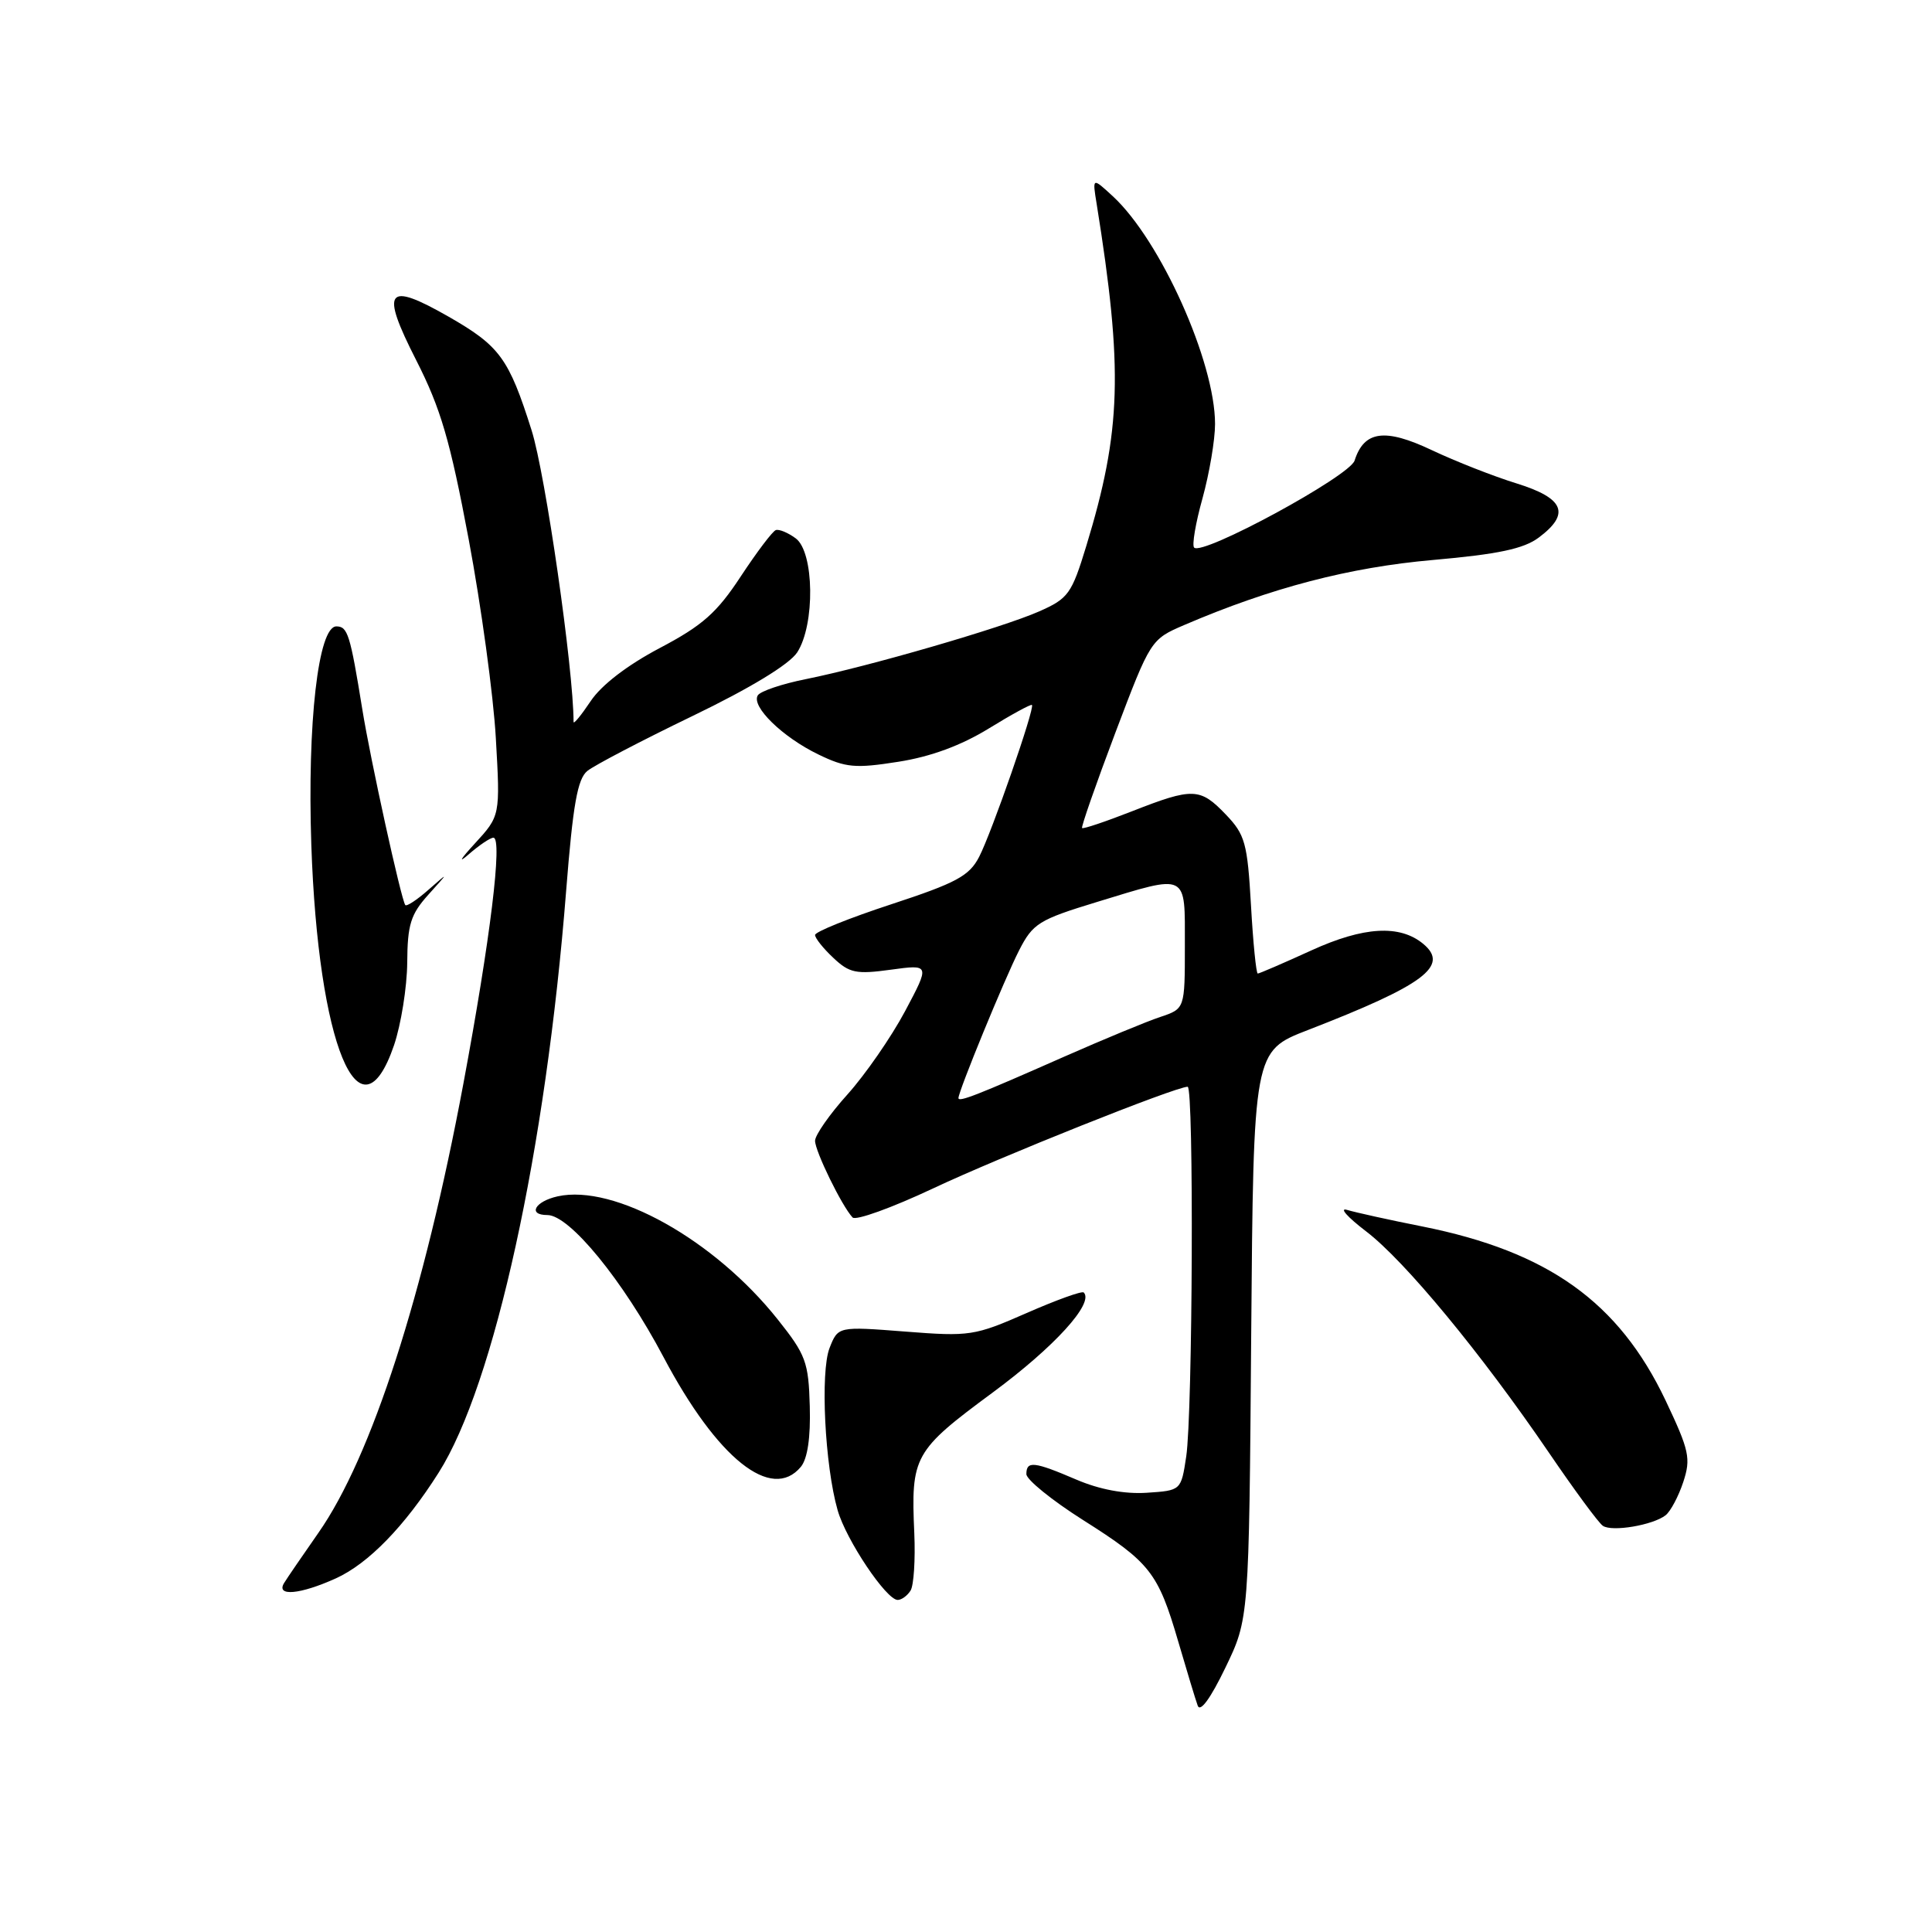 <?xml version="1.0" encoding="UTF-8" standalone="no"?>
<!DOCTYPE svg PUBLIC "-//W3C//DTD SVG 1.1//EN" "http://www.w3.org/Graphics/SVG/1.1/DTD/svg11.dtd" >
<svg xmlns="http://www.w3.org/2000/svg" xmlns:xlink="http://www.w3.org/1999/xlink" version="1.1" viewBox="0 0 256 256">
 <g >
 <path fill="currentColor"
d=" M 165.79 176.89 C 166.09 139.28 166.09 139.28 173.29 136.49 C 188.70 130.52 192.10 127.99 188.59 125.07 C 185.48 122.49 180.69 122.77 173.77 125.93 C 170.07 127.62 166.87 129.00 166.66 129.00 C 166.45 129.00 166.04 124.92 165.76 119.93 C 165.29 111.71 164.98 110.59 162.43 107.93 C 159.02 104.37 158.08 104.33 150.02 107.49 C 146.52 108.86 143.53 109.87 143.38 109.72 C 143.24 109.57 145.22 103.89 147.79 97.09 C 152.46 84.76 152.48 84.72 156.96 82.80 C 168.43 77.88 178.82 75.17 189.88 74.20 C 198.50 73.44 201.90 72.72 203.88 71.24 C 208.12 68.08 207.28 66.02 200.97 64.06 C 197.92 63.12 192.86 61.13 189.71 59.64 C 183.50 56.70 180.75 57.08 179.49 61.03 C 178.83 63.10 159.34 73.68 158.23 72.56 C 157.92 72.26 158.42 69.31 159.34 66.02 C 160.25 62.72 161.00 58.30 161.00 56.18 C 161.00 47.94 153.77 31.83 147.45 26.00 C 144.74 23.50 144.74 23.50 145.31 27.00 C 148.84 48.97 148.59 57.09 143.94 72.34 C 142.00 78.70 141.56 79.31 137.68 81.02 C 132.79 83.18 115.00 88.34 106.77 89.99 C 103.61 90.62 100.75 91.59 100.41 92.14 C 99.51 93.60 103.68 97.67 108.44 99.97 C 112.07 101.73 113.32 101.84 119.03 100.94 C 123.32 100.27 127.35 98.78 131.00 96.54 C 134.02 94.68 136.61 93.27 136.74 93.41 C 137.15 93.81 131.40 110.33 129.74 113.54 C 128.43 116.07 126.72 116.99 118.10 119.82 C 112.55 121.64 108.00 123.47 108.00 123.89 C 108.00 124.31 109.09 125.68 110.43 126.93 C 112.56 128.94 113.46 129.12 118.04 128.49 C 123.23 127.78 123.23 127.78 119.92 134.00 C 118.09 137.43 114.66 142.38 112.30 145.01 C 109.93 147.64 108.00 150.41 108.00 151.16 C 108.00 152.54 111.55 159.81 112.97 161.32 C 113.39 161.77 118.18 160.04 123.62 157.48 C 132.46 153.31 155.78 144.00 157.37 144.00 C 158.21 144.00 158.04 187.28 157.18 193.00 C 156.50 197.50 156.50 197.50 151.94 197.80 C 149.00 197.99 145.69 197.37 142.61 196.05 C 137.01 193.65 136.00 193.54 136.00 195.33 C 136.00 196.05 139.37 198.79 143.49 201.40 C 152.41 207.04 153.45 208.37 156.12 217.50 C 157.25 221.35 158.40 225.18 158.70 226.00 C 159.03 226.94 160.40 225.06 162.36 221.00 C 165.50 214.50 165.50 214.50 165.79 176.89 Z  M 120.66 210.75 C 121.08 210.06 121.30 206.66 121.15 203.19 C 120.69 192.94 121.07 192.25 131.56 184.50 C 139.73 178.46 145.00 172.67 143.60 171.26 C 143.37 171.03 139.96 172.26 136.02 173.99 C 129.14 177.01 128.49 177.11 119.95 176.44 C 111.05 175.75 111.05 175.75 109.92 178.62 C 108.68 181.80 109.29 194.17 110.99 200.11 C 112.11 204.04 117.44 212.00 118.95 212.00 C 119.46 212.00 120.23 211.44 120.66 210.75 Z  M 44.51 209.14 C 48.82 207.18 53.63 202.23 58.12 195.14 C 65.50 183.51 72.33 152.34 75.02 118.00 C 75.92 106.62 76.52 103.21 77.83 102.15 C 78.75 101.41 85.00 98.14 91.73 94.89 C 99.44 91.17 104.58 88.04 105.63 86.45 C 108.02 82.79 107.90 73.13 105.43 71.33 C 104.41 70.58 103.23 70.09 102.80 70.24 C 102.37 70.38 100.29 73.14 98.16 76.37 C 94.99 81.20 93.08 82.89 87.42 85.87 C 83.13 88.13 79.68 90.78 78.27 92.90 C 77.02 94.77 76.00 96.01 76.00 95.66 C 76.00 88.72 72.27 62.79 70.44 57.02 C 67.42 47.48 66.23 45.85 59.46 41.97 C 51.20 37.25 50.37 38.34 55.13 47.69 C 58.40 54.11 59.64 58.35 62.11 71.50 C 63.76 80.30 65.38 92.14 65.70 97.80 C 66.29 108.10 66.29 108.10 62.90 111.79 C 61.03 113.82 60.65 114.47 62.06 113.24 C 63.47 112.01 64.96 111.00 65.38 111.00 C 66.62 111.00 64.97 124.47 61.40 143.59 C 56.18 171.53 49.23 193.05 42.19 203.11 C 40.12 206.08 38.07 209.06 37.65 209.75 C 36.52 211.58 39.76 211.29 44.51 209.14 Z  M 220.70 200.78 C 221.36 200.26 222.41 198.28 223.04 196.38 C 224.07 193.25 223.85 192.22 220.69 185.55 C 214.50 172.54 205.15 165.85 188.50 162.52 C 184.10 161.65 179.60 160.65 178.50 160.32 C 177.40 159.99 178.53 161.26 181.00 163.15 C 186.14 167.06 196.28 179.34 205.25 192.50 C 208.62 197.45 211.83 201.81 212.39 202.18 C 213.61 203.01 219.02 202.09 220.70 200.78 Z  M 106.12 194.36 C 107.00 193.29 107.42 190.48 107.30 186.33 C 107.14 180.49 106.78 179.51 103.05 174.83 C 94.66 164.28 81.41 156.87 73.90 158.52 C 70.88 159.19 69.87 161.00 72.53 161.00 C 75.47 161.00 82.55 169.66 87.92 179.82 C 95.04 193.28 102.24 199.03 106.12 194.36 Z  M 52.21 138.50 C 53.14 135.75 53.93 130.82 53.96 127.55 C 53.99 122.51 54.42 121.15 56.75 118.56 C 59.50 115.51 59.50 115.51 56.75 117.92 C 55.24 119.25 53.87 120.15 53.70 119.92 C 53.15 119.16 49.08 100.66 48.01 94.00 C 46.40 84.05 46.07 83.00 44.57 83.00 C 42.17 83.00 40.71 95.78 41.25 111.92 C 42.15 138.44 47.66 151.81 52.21 138.50 Z  M 127.00 145.50 C 127.00 144.59 133.11 129.70 135.03 125.94 C 136.86 122.36 137.64 121.87 145.31 119.53 C 157.53 115.80 157.00 115.54 157.00 125.33 C 157.00 133.66 157.00 133.66 153.75 134.75 C 151.96 135.34 146.22 137.72 141.00 140.02 C 129.46 145.12 127.00 146.08 127.00 145.50 Z "/>
</g>
</svg>